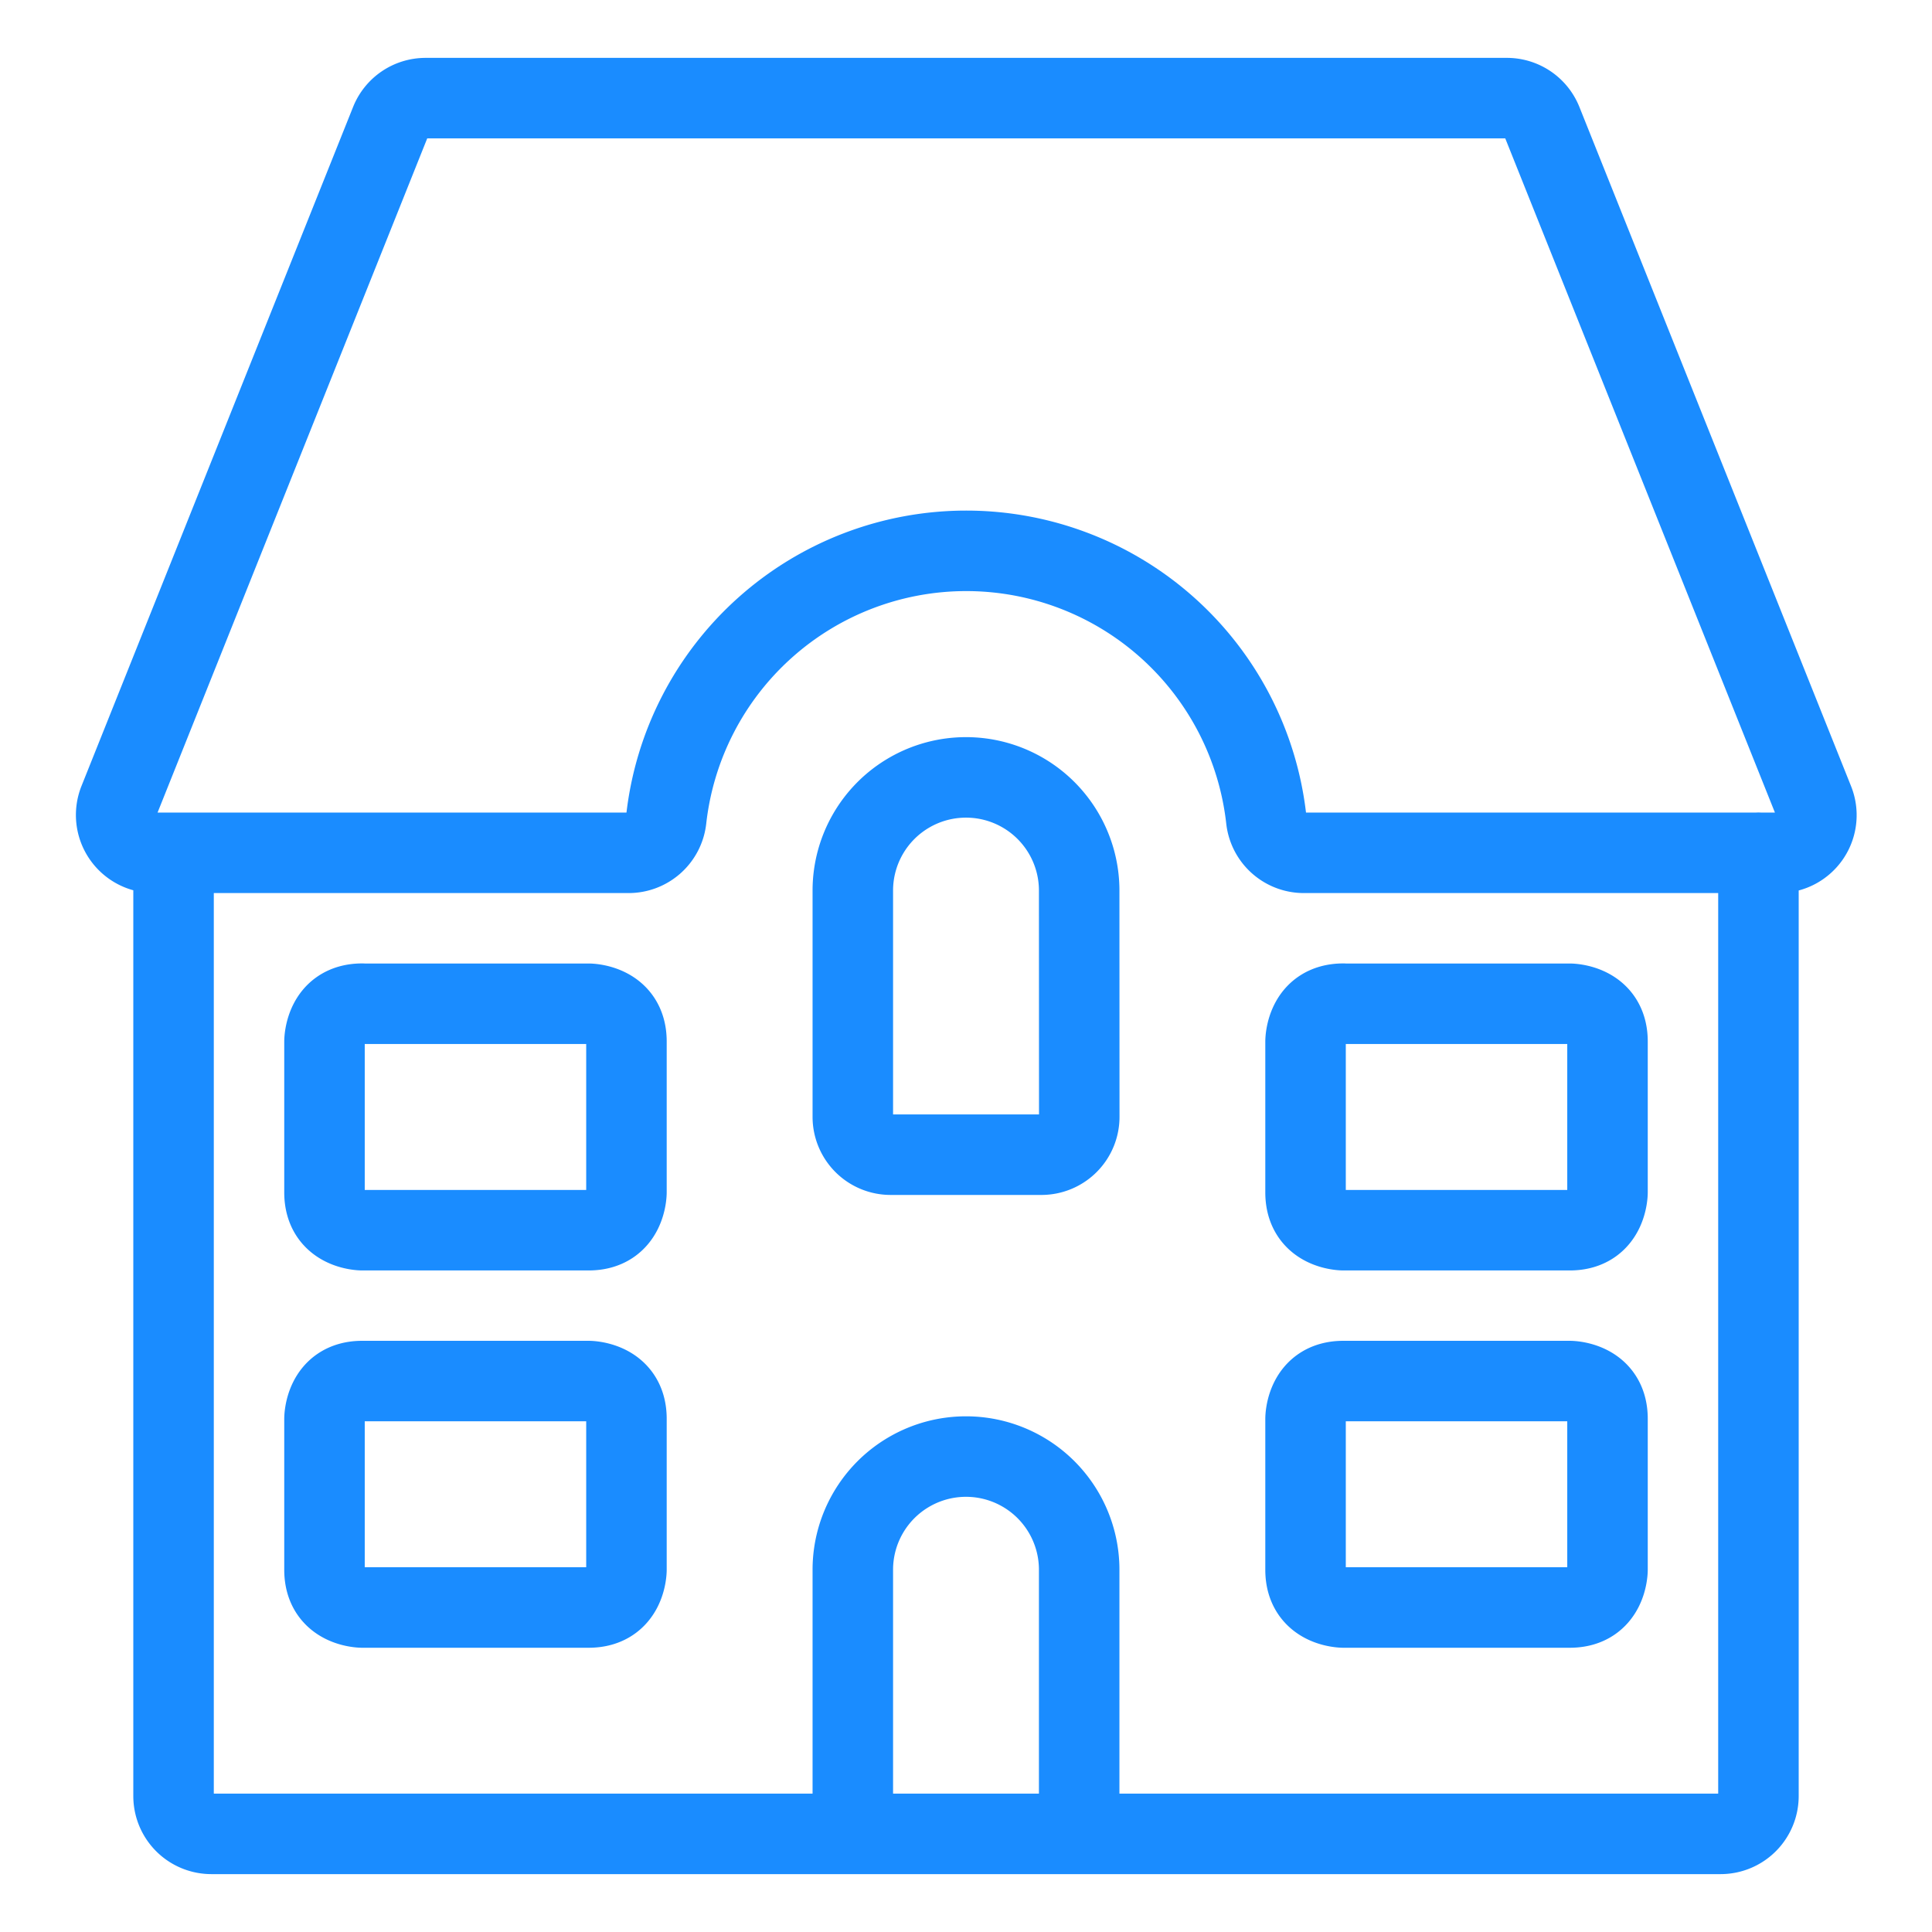 <svg viewBox="0 0 24 24" fill="none" xmlns="http://www.w3.org/2000/svg"><path d="M2.156 10.594v11.719a.47.47 0 0 0 .469.468h18.75a.47.47 0 0 0 .469-.468v-11.72m-11.25 12.188V19.5a1.406 1.406 0 0 1 2.812 0v3.281m-5.6-12.187a.47.47 0 0 0 .47-.416 3.75 3.75 0 0 1 7.454 0 .47.47 0 0 0 .469.416h5.895a.468.468 0 0 0 .436-.643l-3.375-8.438a.47.47 0 0 0-.442-.294H5.287a.47.47 0 0 0-.436.294L1.476 9.951a.47.47 0 0 0 .436.643zm5.6.469a1.406 1.406 0 1 0-2.812 0v2.812a.47.47 0 0 0 .469.469h1.874a.47.47 0 0 0 .47-.469zm3.281 6.093H19.5s.469 0 .469.469V19.5s0 .469-.469.469h-2.812s-.47 0-.47-.469v-1.875s0-.469.47-.469m0-4.687H19.5s.469 0 .469.469v1.874s0 .47-.469.47h-2.812s-.47 0-.47-.47v-1.874s0-.47.47-.47M4.5 17.156h2.812s.47 0 .47.469V19.5s0 .469-.47.469H4.5s-.469 0-.469-.469v-1.875s0-.469.469-.469m0-4.687h2.812s.47 0 .47.469v1.874s0 .47-.47.47H4.5s-.469 0-.469-.47v-1.874s0-.47.469-.47" stroke="#1A8CFF" stroke-linecap="round" stroke-linejoin="round"/></svg>